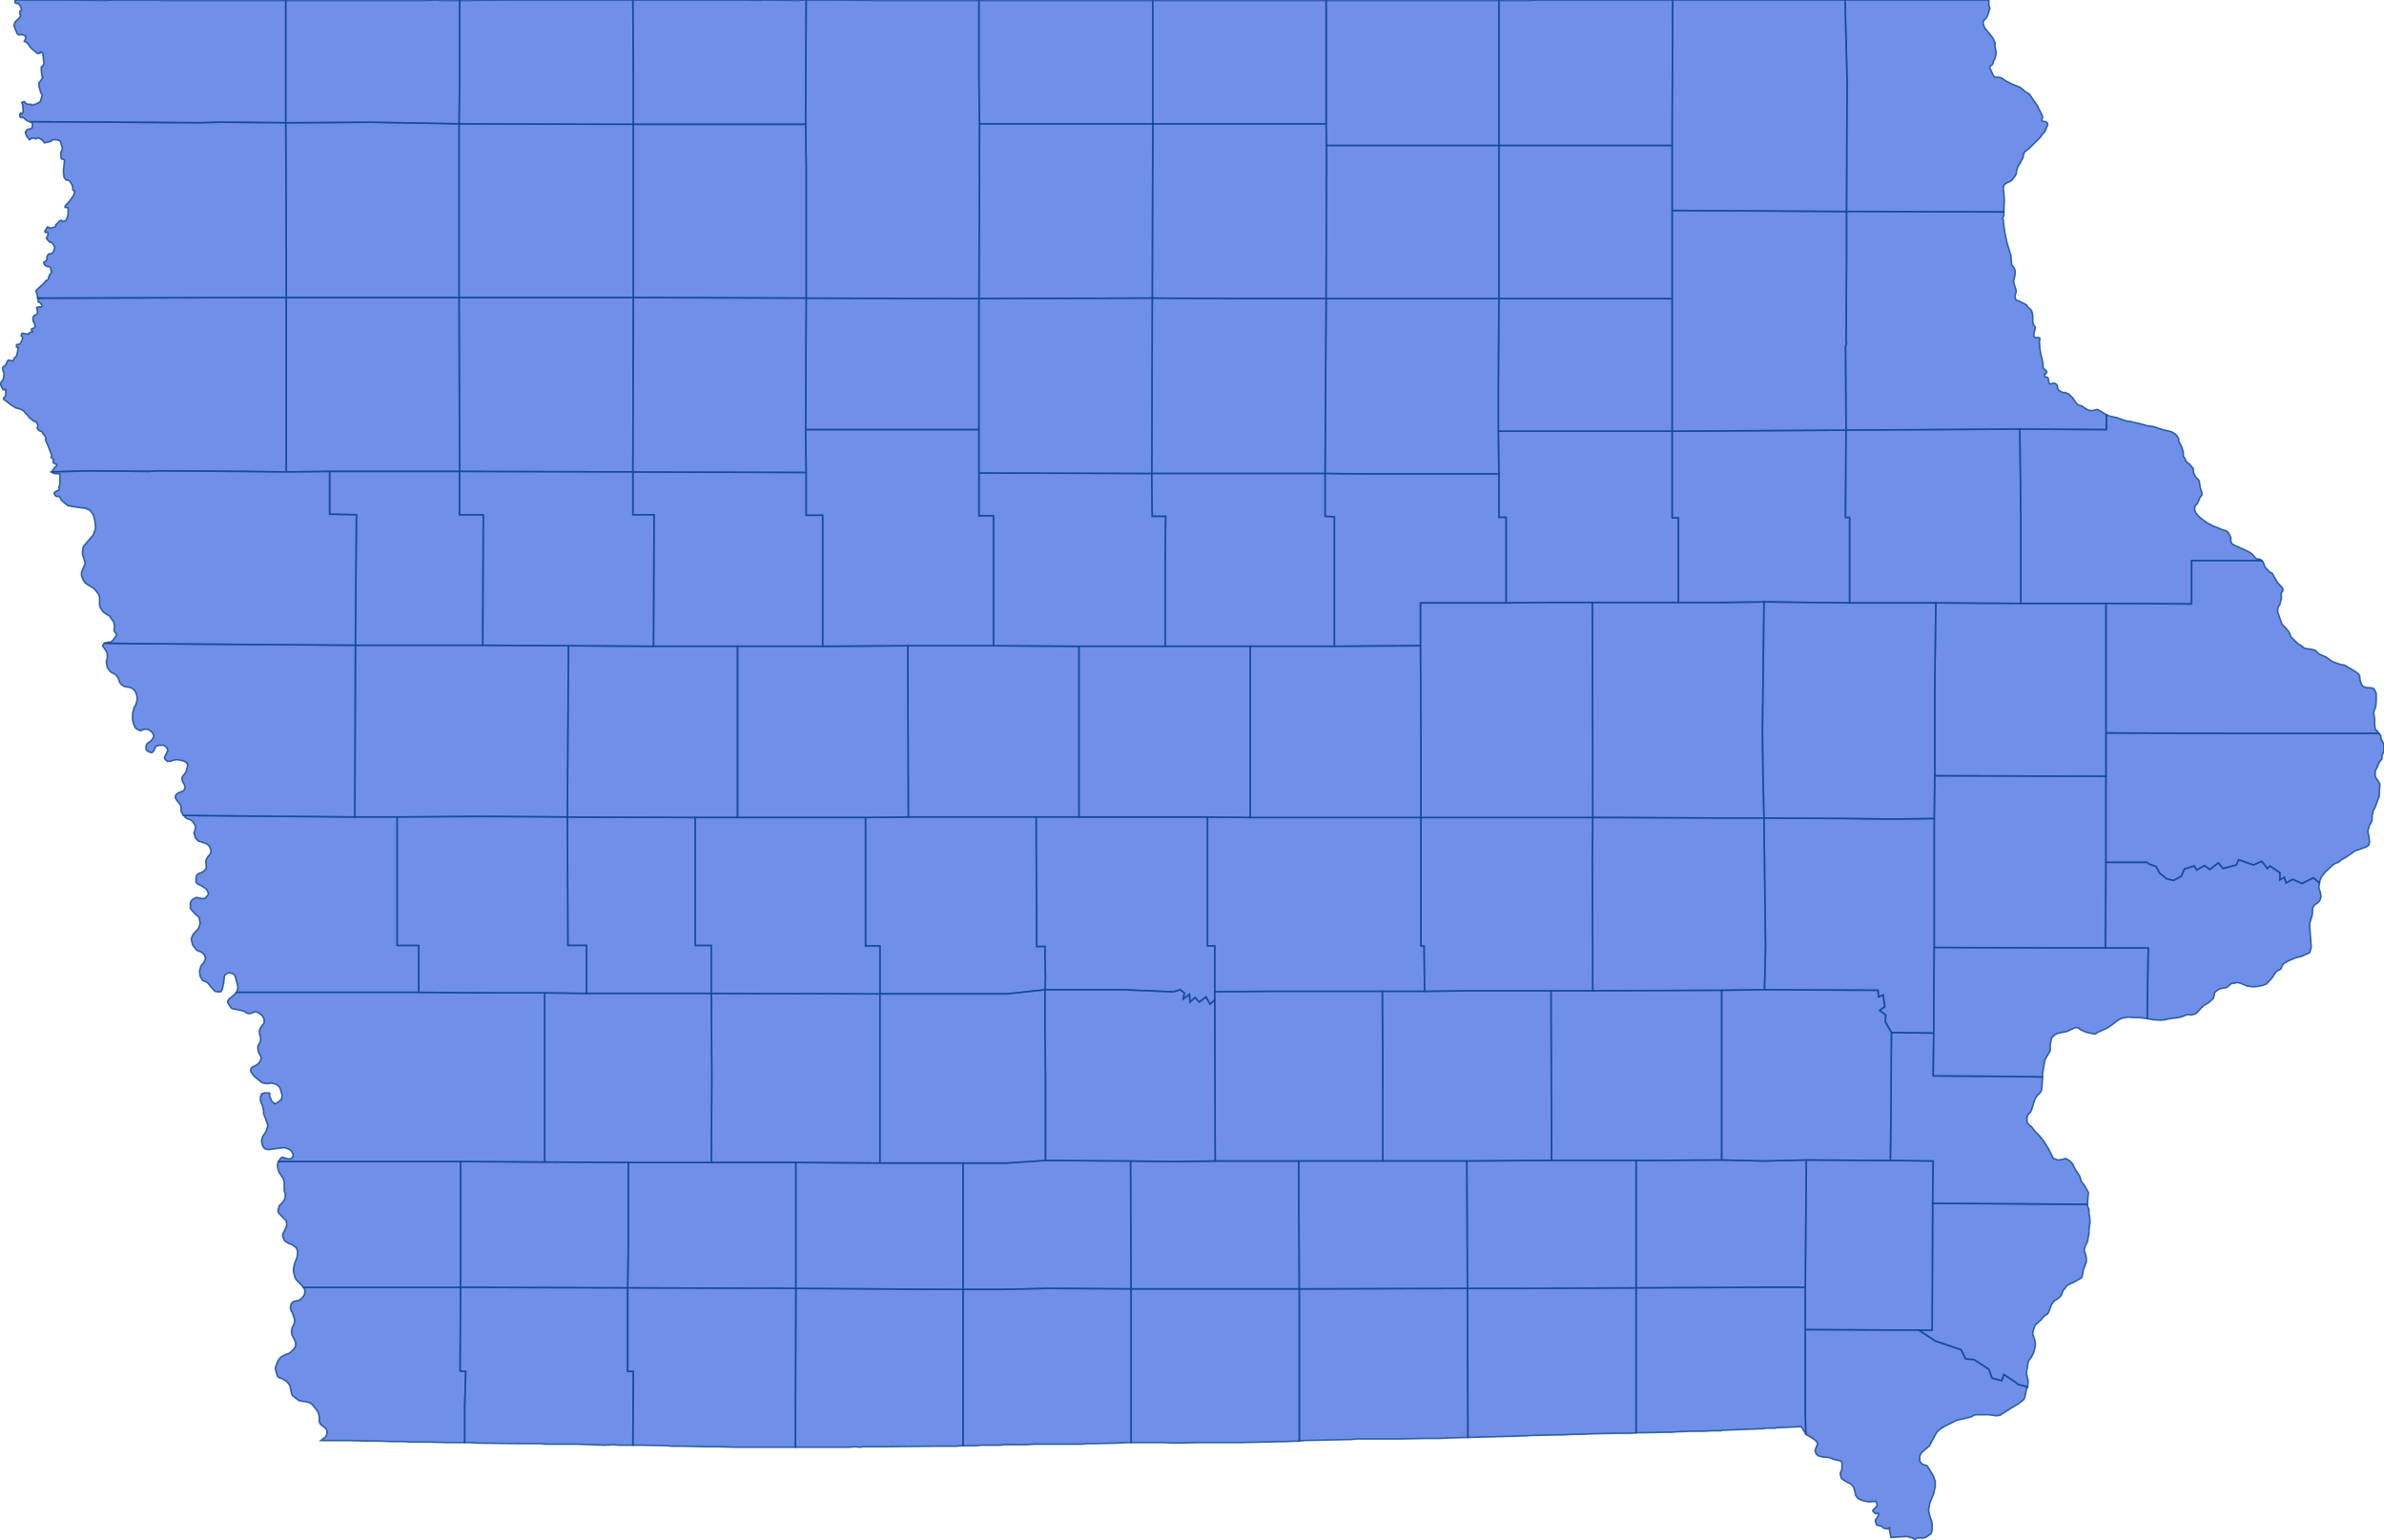 <svg version="1.1" xmlns="http://www.w3.org/2000/svg" preserveAspectRatio="xMinYMin meet" viewBox="59.278 93.578 4.622 2.986"><g data-fips="19" data-geo-id="19001" data-county="Adair"><path d="M60.657,95.504 60.658,95.668 60.657,95.832 60.821,95.832 60.984,95.833 60.984,95.505 60.657,95.504z" stroke="#0E478F" stroke-width="0.003" stroke-opacity="0.8" fill="royalblue" fill-opacity="0.75"></path></g><g data-fips="19" data-geo-id="19003" data-county="Adams"><path d="M60.496,95.994 60.495,96.075 60.821,96.076 60.821,95.832 60.657,95.832 60.654,95.832 60.496,95.832 60.496,95.994z" stroke="#0E478F" stroke-width="0.003" stroke-opacity="0.8" fill="royalblue" fill-opacity="0.75"></path></g><g data-fips="19" data-geo-id="19005" data-county="Allamakee"><path d="M62.855,93.578 62.859,93.734 62.858,93.988 63.163,93.989 63.164,93.966 63.163,93.951 63.162,93.945 63.162,93.942 63.163,93.939 63.164,93.936 63.168,93.933 63.175,93.93 63.178,93.928 63.185,93.919 63.187,93.915 63.188,93.908 63.19,93.902 63.192,93.898 63.193,93.897 63.2,93.884 63.201,93.879 63.202,93.875 63.204,93.872 63.208,93.869 63.212,93.866 63.227,93.851 63.233,93.845 63.238,93.838 63.242,93.834 63.244,93.83 63.246,93.825 63.248,93.82 63.248,93.818 63.247,93.816 63.246,93.815 63.245,93.814 63.239,93.813 63.238,93.813 63.237,93.812 63.237,93.809 63.238,93.806 63.238,93.803 63.236,93.799 63.232,93.791 63.228,93.783 63.213,93.761 63.205,93.756 63.197,93.749 63.194,93.747 63.191,93.746 63.179,93.741 63.167,93.735 63.16,93.73 63.155,93.728 63.145,93.727 63.144,93.726 63.142,93.723 63.136,93.71 63.136,93.708 63.137,93.706 63.141,93.703 63.142,93.701 63.143,93.697 63.146,93.691 63.147,93.687 63.148,93.681 63.148,93.678 63.147,93.674 63.146,93.669 63.146,93.664 63.146,93.661 63.144,93.657 63.143,93.654 63.142,93.652 63.126,93.632 63.124,93.627 63.123,93.623 63.123,93.62 63.124,93.618 63.126,93.616 63.129,93.613 63.132,93.607 63.135,93.597 63.136,93.594 63.134,93.588 63.134,93.582 63.134,93.578 63.113,93.578 63.103,93.578 63.026,93.578 63.025,93.578 63.021,93.578 63.006,93.578 62.975,93.578 62.972,93.578 62.961,93.578 62.958,93.578 62.94,93.578 62.909,93.578 62.904,93.578 62.897,93.578 62.869,93.578 62.855,93.578z" stroke="#0E478F" stroke-width="0.003" stroke-opacity="0.8" fill="royalblue" fill-opacity="0.75"></path></g><g data-fips="19" data-geo-id="19007" data-county="Appanoose"><path d="M61.797,96.077 61.797,96.372 61.806,96.371 61.897,96.369 61.908,96.368 61.935,96.368 61.945,96.368 61.953,96.368 61.964,96.368 61.968,96.368 61.984,96.368 61.989,96.368 61.989,96.368 62.039,96.367 62.05,96.367 62.07,96.367 62.087,96.366 62.089,96.366 62.123,96.365 62.124,96.365 62.123,96.076 61.797,96.077z" stroke="#0E478F" stroke-width="0.003" stroke-opacity="0.8" fill="royalblue" fill-opacity="0.75"></path></g><g data-fips="19" data-geo-id="19009" data-county="Audubon"><path d="M60.378,95.162 60.379,95.411 60.415,95.411 60.415,95.504 60.497,95.504 60.657,95.504 60.657,95.411 60.626,95.411 60.626,95.163 60.378,95.162z" stroke="#0E478F" stroke-width="0.003" stroke-opacity="0.8" fill="royalblue" fill-opacity="0.75"></path></g><g data-fips="19" data-geo-id="19011" data-county="Benton"><path d="M62.365,94.746 62.366,95.163 62.615,95.164 62.698,95.164 62.696,95.08 62.695,94.996 62.698,94.745 62.615,94.746 62.532,94.746 62.365,94.746z" stroke="#0E478F" stroke-width="0.003" stroke-opacity="0.8" fill="royalblue" fill-opacity="0.75"></path></g><g data-fips="19" data-geo-id="19013" data-county="Black Hawk"><path d="M62.183,94.414 62.184,94.497 62.184,94.581 62.198,94.581 62.198,94.747 62.281,94.746 62.365,94.746 62.532,94.746 62.532,94.745 62.532,94.582 62.52,94.582 62.52,94.414 62.183,94.414z" stroke="#0E478F" stroke-width="0.003" stroke-opacity="0.8" fill="royalblue" fill-opacity="0.75"></path></g><g data-fips="19" data-geo-id="19015" data-county="Boone"><path d="M61.038,94.83 61.039,95.162 61.121,95.162 61.287,95.162 61.37,95.162 61.37,95.143 61.37,95.079 61.37,94.998 61.37,94.831 61.204,94.83 61.17,94.83 61.038,94.83z" stroke="#0E478F" stroke-width="0.003" stroke-opacity="0.8" fill="royalblue" fill-opacity="0.75"></path></g><g data-fips="19" data-geo-id="19017" data-county="Bremer"><path d="M62.183,94.329 62.183,94.414 62.52,94.414 62.52,94.157 62.184,94.157 62.183,94.329z" stroke="#0E478F" stroke-width="0.003" stroke-opacity="0.8" fill="royalblue" fill-opacity="0.75"></path></g><g data-fips="19" data-geo-id="19019" data-county="Buchanan"><path d="M62.52,94.414 62.52,94.582 62.532,94.582 62.532,94.745 62.532,94.746 62.615,94.746 62.698,94.745 62.864,94.747 62.864,94.581 62.856,94.581 62.857,94.412 62.52,94.414z" stroke="#0E478F" stroke-width="0.003" stroke-opacity="0.8" fill="royalblue" fill-opacity="0.75"></path></g><g data-fips="19" data-geo-id="19021" data-county="Buena Vista"><path d="M60.168,94.155 60.169,94.492 60.505,94.493 60.506,94.155 60.168,94.155z" stroke="#0E478F" stroke-width="0.003" stroke-opacity="0.8" fill="royalblue" fill-opacity="0.75"></path></g><g data-fips="19" data-geo-id="19023" data-county="Butler"><path d="M61.849,94.157 61.847,94.496 61.932,94.497 62.184,94.497 62.183,94.414 62.183,94.329 62.184,94.157 61.849,94.157z" stroke="#0E478F" stroke-width="0.003" stroke-opacity="0.8" fill="royalblue" fill-opacity="0.75"></path></g><g data-fips="19" data-geo-id="19025" data-county="Calhoun"><path d="M60.505,94.493 60.505,94.576 60.546,94.576 60.545,94.831 60.708,94.831 60.873,94.831 60.873,94.577 60.841,94.577 60.841,94.494 60.505,94.493z" stroke="#0E478F" stroke-width="0.003" stroke-opacity="0.8" fill="royalblue" fill-opacity="0.75"></path></g><g data-fips="19" data-geo-id="19027" data-county="Carroll"><path d="M60.38,94.83 60.378,95.162 60.626,95.163 60.708,95.163 60.708,94.831 60.545,94.831 60.38,94.83z" stroke="#0E478F" stroke-width="0.003" stroke-opacity="0.8" fill="royalblue" fill-opacity="0.75"></path></g><g data-fips="19" data-geo-id="19029" data-county="Cass"><path d="M60.334,95.508 60.334,95.831 60.496,95.832 60.654,95.832 60.657,95.832 60.658,95.668 60.657,95.504 60.497,95.504 60.415,95.504 60.334,95.503 60.334,95.508z" stroke="#0E478F" stroke-width="0.003" stroke-opacity="0.8" fill="royalblue" fill-opacity="0.75"></path></g><g data-fips="19" data-geo-id="19031" data-county="Cedar"><path d="M63.028,95.165 63.028,95.415 63.262,95.416 63.285,95.416 63.36,95.416 63.361,95.25 63.361,95.083 63.029,95.082 63.028,95.165z" stroke="#0E478F" stroke-width="0.003" stroke-opacity="0.8" fill="royalblue" fill-opacity="0.75"></path></g><g data-fips="19" data-geo-id="19033" data-county="Cerro Gordo"><path d="M61.513,93.818 61.512,94.156 61.68,94.157 61.765,94.157 61.849,94.157 61.85,93.86 61.849,93.818 61.766,93.818 61.682,93.818 61.513,93.818z" stroke="#0E478F" stroke-width="0.003" stroke-opacity="0.8" fill="royalblue" fill-opacity="0.75"></path></g><g data-fips="19" data-geo-id="19035" data-county="Cherokee"><path d="M59.833,94.155 59.833,94.493 59.917,94.492 60.169,94.492 60.168,94.155 59.833,94.155z" stroke="#0E478F" stroke-width="0.003" stroke-opacity="0.8" fill="royalblue" fill-opacity="0.75"></path></g><g data-fips="19" data-geo-id="19037" data-county="Chickasaw"><path d="M62.184,93.86 62.184,94.157 62.52,94.157 62.52,93.986 62.52,93.86 62.184,93.86z" stroke="#0E478F" stroke-width="0.003" stroke-opacity="0.8" fill="royalblue" fill-opacity="0.75"></path></g><g data-fips="19" data-geo-id="19039" data-county="Clarke"><path d="M61.145,95.833 61.145,96.078 61.223,96.078 61.309,96.076 61.471,96.077 61.47,95.829 61.305,95.828 61.228,95.833 61.145,95.833z" stroke="#0E478F" stroke-width="0.003" stroke-opacity="0.8" fill="royalblue" fill-opacity="0.75"></path></g><g data-fips="19" data-geo-id="19041" data-county="Clay"><path d="M60.168,93.818 60.168,94.155 60.506,94.155 60.506,93.819 60.168,93.818z" stroke="#0E478F" stroke-width="0.003" stroke-opacity="0.8" fill="royalblue" fill-opacity="0.75"></path></g><g data-fips="19" data-geo-id="19043" data-county="Clayton"><path d="M62.856,94.249 62.857,94.412 63.194,94.41 63.362,94.411 63.362,94.382 63.36,94.381 63.35,94.375 63.345,94.372 63.343,94.372 63.339,94.373 63.334,94.374 63.33,94.374 63.325,94.372 63.323,94.371 63.314,94.365 63.307,94.363 63.305,94.361 63.303,94.359 63.297,94.35 63.292,94.345 63.289,94.342 63.282,94.339 63.278,94.339 63.277,94.339 63.27,94.335 63.268,94.332 63.267,94.329 63.267,94.327 63.266,94.325 63.264,94.322 63.261,94.321 63.258,94.321 63.256,94.322 63.253,94.322 63.252,94.322 63.251,94.321 63.25,94.319 63.25,94.315 63.249,94.312 63.248,94.31 63.246,94.309 63.243,94.309 63.242,94.306 63.242,94.303 63.244,94.303 63.245,94.302 63.246,94.3 63.246,94.298 63.244,94.296 63.239,94.291 63.239,94.285 63.238,94.278 63.237,94.273 63.235,94.266 63.233,94.255 63.232,94.241 63.233,94.234 63.23,94.232 63.225,94.233 63.222,94.231 63.221,94.227 63.224,94.213 63.224,94.212 63.221,94.208 63.219,94.203 63.219,94.199 63.219,94.188 63.217,94.181 63.215,94.178 63.209,94.173 63.207,94.169 63.205,94.168 63.191,94.161 63.187,94.16 63.186,94.158 63.185,94.156 63.185,94.155 63.185,94.152 63.185,94.15 63.187,94.144 63.187,94.142 63.186,94.138 63.185,94.135 63.182,94.125 63.182,94.123 63.183,94.119 63.185,94.109 63.185,94.108 63.185,94.103 63.184,94.1 63.182,94.096 63.178,94.091 63.178,94.088 63.177,94.079 63.177,94.079 63.177,94.075 63.169,94.048 63.165,94.029 63.162,94.007 63.162,94.005 63.161,94.001 63.162,93.998 63.163,93.996 63.163,93.989 62.858,93.988 62.858,94.074 62.857,94.241 62.858,94.243 62.856,94.249z" stroke="#0E478F" stroke-width="0.003" stroke-opacity="0.8" fill="royalblue" fill-opacity="0.75"></path></g><g data-fips="19" data-geo-id="19045" data-county="Clinton"><path d="M63.361,94.999 63.361,95.083 63.361,95.25 63.441,95.25 63.444,95.253 63.458,95.258 63.465,95.271 63.479,95.282 63.492,95.285 63.507,95.277 63.513,95.263 63.532,95.257 63.537,95.265 63.552,95.256 63.562,95.264 63.579,95.251 63.588,95.262 63.614,95.255 63.618,95.245 63.647,95.255 63.663,95.248 63.674,95.262 63.679,95.257 63.698,95.27 63.698,95.284 63.707,95.279 63.71,95.29 63.723,95.283 63.741,95.291 63.763,95.28 63.775,95.29 63.776,95.285 63.779,95.278 63.785,95.27 63.802,95.254 63.813,95.249 63.816,95.246 63.823,95.242 63.828,95.239 63.828,95.239 63.842,95.229 63.846,95.227 63.866,95.22 63.871,95.216 63.871,95.214 63.872,95.211 63.871,95.201 63.869,95.191 63.869,95.188 63.871,95.181 63.871,95.18 63.876,95.171 63.877,95.168 63.877,95.16 63.879,95.15 63.883,95.143 63.888,95.129 63.891,95.121 63.891,95.112 63.892,95.1 63.892,95.098 63.891,95.096 63.888,95.091 63.886,95.088 63.883,95.084 63.883,95.08 63.883,95.073 63.885,95.069 63.891,95.056 63.894,95.052 63.896,95.049 63.896,95.043 63.9,95.035 63.9,95.028 63.9,95.023 63.898,95.017 63.895,95.012 63.894,95.01 63.894,95.006 63.893,95.003 63.892,95.002 63.89,95 63.61,95 63.361,94.999z" stroke="#0E478F" stroke-width="0.003" stroke-opacity="0.8" fill="royalblue" fill-opacity="0.75"></path></g><g data-fips="19" data-geo-id="19047" data-county="Crawford"><path d="M59.967,94.829 59.966,95.162 60.048,95.162 60.213,95.161 60.378,95.162 60.38,94.83 60.214,94.829 59.967,94.829z" stroke="#0E478F" stroke-width="0.003" stroke-opacity="0.8" fill="royalblue" fill-opacity="0.75"></path></g><g data-fips="19" data-geo-id="19049" data-county="Dallas"><path d="M60.956,95.163 60.956,95.412 60.984,95.412 60.984,95.505 61.229,95.505 61.304,95.497 61.305,95.476 61.304,95.428 61.304,95.413 61.288,95.413 61.288,95.399 61.288,95.382 61.287,95.219 61.287,95.162 61.121,95.162 61.039,95.162 60.956,95.163z" stroke="#0E478F" stroke-width="0.003" stroke-opacity="0.8" fill="royalblue" fill-opacity="0.75"></path></g><g data-fips="19" data-geo-id="19051" data-county="Davis"><path d="M62.123,96.076 62.124,96.365 62.165,96.364 62.233,96.362 62.235,96.362 62.235,96.362 62.25,96.361 62.255,96.361 62.308,96.36 62.328,96.359 62.328,96.359 62.342,96.359 62.342,96.359 62.365,96.358 62.41,96.357 62.423,96.357 62.434,96.357 62.438,96.357 62.45,96.356 62.45,96.075 62.205,96.076 62.123,96.076z" stroke="#0E478F" stroke-width="0.003" stroke-opacity="0.8" fill="royalblue" fill-opacity="0.75"></path></g><g data-fips="19" data-geo-id="19053" data-county="Decatur"><path d="M61.145,96.078 61.145,96.381 61.172,96.381 61.181,96.38 61.198,96.38 61.199,96.38 61.2,96.38 61.201,96.38 61.201,96.38 61.217,96.38 61.226,96.379 61.227,96.379 61.228,96.379 61.26,96.379 61.269,96.379 61.284,96.378 61.287,96.378 61.316,96.378 61.319,96.378 61.333,96.378 61.338,96.378 61.342,96.378 61.349,96.378 61.353,96.378 61.376,96.378 61.385,96.377 61.391,96.377 61.396,96.377 61.398,96.377 61.4,96.377 61.442,96.376 61.464,96.375 61.464,96.375 61.465,96.375 61.468,96.375 61.469,96.375 61.471,96.375 61.471,96.077 61.309,96.076 61.223,96.078 61.145,96.078z" stroke="#0E478F" stroke-width="0.003" stroke-opacity="0.8" fill="royalblue" fill-opacity="0.75"></path></g><g data-fips="19" data-geo-id="19055" data-county="Delaware"><path d="M62.857,94.412 62.856,94.581 62.864,94.581 62.864,94.747 63.031,94.747 63.196,94.748 63.196,94.664 63.196,94.579 63.194,94.41 62.857,94.412z" stroke="#0E478F" stroke-width="0.003" stroke-opacity="0.8" fill="royalblue" fill-opacity="0.75"></path></g><g data-fips="19" data-geo-id="19057" data-county="Des Moines"><path d="M63.024,96.157 62.998,96.157 63.03,96.178 63.08,96.195 63.089,96.213 63.105,96.214 63.134,96.233 63.14,96.25 63.159,96.255 63.163,96.243 63.187,96.259 63.19,96.262 63.209,96.267 63.209,96.266 63.21,96.26 63.21,96.255 63.208,96.245 63.207,96.243 63.207,96.239 63.21,96.22 63.212,96.215 63.216,96.21 63.219,96.204 63.221,96.2 63.224,96.188 63.224,96.182 63.223,96.176 63.22,96.167 63.219,96.164 63.22,96.158 63.223,96.149 63.225,96.146 63.234,96.138 63.241,96.13 63.247,96.126 63.249,96.124 63.253,96.114 63.255,96.108 63.257,96.105 63.261,96.1 63.263,96.099 63.269,96.095 63.274,96.09 63.279,96.078 63.281,96.077 63.282,96.075 63.286,96.07 63.29,96.068 63.299,96.064 63.304,96.061 63.311,96.057 63.314,96.055 63.315,96.052 63.317,96.041 63.323,96.024 63.323,96.02 63.323,96.017 63.321,96.009 63.319,96.003 63.319,96 63.321,95.993 63.325,95.986 63.327,95.975 63.328,95.97 63.328,95.963 63.33,95.948 63.33,95.945 63.329,95.935 63.328,95.932 63.328,95.923 63.325,95.915 63.325,95.914 63.325,95.913 63.025,95.911 63.024,96.157z" stroke="#0E478F" stroke-width="0.003" stroke-opacity="0.8" fill="royalblue" fill-opacity="0.75"></path></g><g data-fips="19" data-geo-id="19059" data-county="Dickinson"><path d="M60.169,93.733 60.168,93.818 60.506,93.819 60.506,93.734 60.505,93.578 60.505,93.578 60.505,93.578 60.491,93.578 60.477,93.578 60.463,93.578 60.448,93.578 60.434,93.578 60.42,93.578 60.406,93.578 60.406,93.578 60.363,93.578 60.357,93.578 60.334,93.578 60.325,93.578 60.325,93.578 60.316,93.578 60.292,93.578 60.27,93.578 60.266,93.578 60.266,93.578 60.178,93.579 60.178,93.579 60.169,93.579 60.169,93.733z" stroke="#0E478F" stroke-width="0.003" stroke-opacity="0.8" fill="royalblue" fill-opacity="0.75"></path></g><g data-fips="19" data-geo-id="19061" data-county="Dubuque"><path d="M63.194,94.41 63.196,94.579 63.196,94.664 63.196,94.748 63.361,94.748 63.527,94.749 63.527,94.665 63.663,94.665 63.663,94.665 63.661,94.663 63.659,94.662 63.655,94.662 63.654,94.662 63.651,94.66 63.647,94.655 63.644,94.652 63.64,94.649 63.632,94.645 63.61,94.635 63.605,94.632 63.604,94.629 63.603,94.627 63.603,94.62 63.601,94.616 63.598,94.61 63.596,94.609 63.594,94.607 63.586,94.605 63.58,94.602 63.569,94.598 63.556,94.591 63.544,94.582 63.54,94.578 63.535,94.572 63.533,94.567 63.533,94.562 63.534,94.559 63.534,94.559 63.539,94.553 63.543,94.543 63.547,94.538 63.547,94.533 63.544,94.524 63.542,94.512 63.541,94.509 63.535,94.503 63.531,94.495 63.53,94.486 63.522,94.477 63.519,94.475 63.517,94.473 63.513,94.465 63.511,94.463 63.511,94.46 63.511,94.455 63.508,94.445 63.506,94.441 63.502,94.433 63.502,94.429 63.5,94.425 63.498,94.422 63.496,94.42 63.488,94.415 63.48,94.413 63.471,94.411 63.459,94.407 63.453,94.405 63.446,94.404 63.439,94.403 63.433,94.401 63.408,94.395 63.4,94.394 63.394,94.392 63.383,94.388 63.369,94.385 63.362,94.382 63.362,94.411 63.194,94.41z" stroke="#0E478F" stroke-width="0.003" stroke-opacity="0.8" fill="royalblue" fill-opacity="0.75"></path></g><g data-fips="19" data-geo-id="19063" data-county="Emmet"><path d="M60.505,93.578 60.505,93.578 60.506,93.734 60.506,93.819 60.84,93.819 60.841,93.578 60.838,93.578 60.821,93.579 60.757,93.578 60.753,93.579 60.718,93.578 60.548,93.578 60.546,93.578 60.544,93.578 60.535,93.578 60.534,93.578 60.525,93.578 60.505,93.578z" stroke="#0E478F" stroke-width="0.003" stroke-opacity="0.8" fill="royalblue" fill-opacity="0.75"></path></g><g data-fips="19" data-geo-id="19065" data-county="Fayette"><path d="M62.52,94.157 62.52,94.414 62.857,94.412 62.856,94.249 62.858,94.243 62.857,94.241 62.858,94.074 62.858,93.988 62.52,93.986 62.52,94.157z" stroke="#0E478F" stroke-width="0.003" stroke-opacity="0.8" fill="royalblue" fill-opacity="0.75"></path></g><g data-fips="19" data-geo-id="19067" data-county="Floyd"><path d="M61.85,93.86 61.849,94.157 62.184,94.157 62.184,93.86 61.85,93.86z" stroke="#0E478F" stroke-width="0.003" stroke-opacity="0.8" fill="royalblue" fill-opacity="0.75"></path></g><g data-fips="19" data-geo-id="19069" data-county="Franklin"><path d="M61.512,94.156 61.511,94.496 61.847,94.496 61.849,94.157 61.765,94.157 61.68,94.157 61.512,94.156z" stroke="#0E478F" stroke-width="0.003" stroke-opacity="0.8" fill="royalblue" fill-opacity="0.75"></path></g><g data-fips="19" data-geo-id="19071" data-county="Fremont"><path d="M59.812,96.229 59.812,96.233 59.815,96.243 59.816,96.247 59.821,96.25 59.822,96.25 59.825,96.251 59.833,96.256 59.838,96.261 59.84,96.265 59.841,96.269 59.843,96.279 59.844,96.282 59.845,96.284 59.853,96.29 59.854,96.291 59.859,96.294 59.865,96.295 59.872,96.296 59.879,96.298 59.883,96.301 59.885,96.303 59.888,96.307 59.892,96.312 59.895,96.317 59.896,96.32 59.897,96.324 59.897,96.334 59.898,96.337 59.899,96.339 59.901,96.341 59.905,96.344 59.91,96.348 59.911,96.35 59.912,96.354 59.912,96.357 59.911,96.36 59.909,96.364 59.905,96.367 59.9,96.371 59.914,96.371 59.956,96.371 59.956,96.371 59.988,96.372 60.01,96.372 60.036,96.373 60.05,96.373 60.065,96.373 60.07,96.374 60.071,96.374 60.111,96.374 60.149,96.375 60.179,96.375 60.179,96.305 60.181,96.237 60.17,96.236 60.171,96.074 59.944,96.074 59.866,96.074 59.868,96.077 59.869,96.079 59.869,96.083 59.868,96.088 59.867,96.09 59.864,96.094 59.862,96.096 59.858,96.099 59.848,96.101 59.845,96.103 59.844,96.104 59.842,96.107 59.842,96.109 59.841,96.112 59.841,96.114 59.842,96.118 59.846,96.126 59.849,96.136 59.849,96.14 59.848,96.145 59.844,96.153 59.844,96.155 59.843,96.159 59.844,96.166 59.85,96.178 59.851,96.181 59.851,96.184 59.851,96.185 59.851,96.189 59.849,96.191 59.848,96.193 59.845,96.196 59.842,96.199 59.838,96.202 59.832,96.204 59.826,96.207 59.823,96.209 59.819,96.213 59.816,96.218 59.814,96.224 59.812,96.229z" stroke="#0E478F" stroke-width="0.003" stroke-opacity="0.8" fill="royalblue" fill-opacity="0.75"></path></g><g data-fips="19" data-geo-id="19073" data-county="Greene"><path d="M60.708,94.831 60.708,95.163 60.956,95.163 61.039,95.162 61.038,94.83 60.873,94.831 60.708,94.831z" stroke="#0E478F" stroke-width="0.003" stroke-opacity="0.8" fill="royalblue" fill-opacity="0.75"></path></g><g data-fips="19" data-geo-id="19075" data-county="Grundy"><path d="M61.847,94.496 61.847,94.579 61.865,94.58 61.865,94.664 61.865,94.831 62.032,94.83 62.032,94.747 62.198,94.747 62.198,94.581 62.184,94.581 62.184,94.497 61.932,94.497 61.847,94.496z" stroke="#0E478F" stroke-width="0.003" stroke-opacity="0.8" fill="royalblue" fill-opacity="0.75"></path></g><g data-fips="19" data-geo-id="19077" data-county="Guthrie"><path d="M60.626,95.163 60.626,95.411 60.657,95.411 60.657,95.504 60.984,95.505 60.984,95.412 60.956,95.412 60.956,95.163 60.708,95.163 60.626,95.163z" stroke="#0E478F" stroke-width="0.003" stroke-opacity="0.8" fill="royalblue" fill-opacity="0.75"></path></g><g data-fips="19" data-geo-id="19079" data-county="Hamilton"><path d="M61.176,94.495 61.176,94.578 61.204,94.578 61.204,94.83 61.37,94.831 61.453,94.831 61.537,94.831 61.537,94.663 61.538,94.579 61.512,94.579 61.511,94.496 61.176,94.495z" stroke="#0E478F" stroke-width="0.003" stroke-opacity="0.8" fill="royalblue" fill-opacity="0.75"></path></g><g data-fips="19" data-geo-id="19081" data-county="Hancock"><path d="M61.177,93.818 61.176,94.157 61.512,94.156 61.513,93.818 61.177,93.818z" stroke="#0E478F" stroke-width="0.003" stroke-opacity="0.8" fill="royalblue" fill-opacity="0.75"></path></g><g data-fips="19" data-geo-id="19083" data-county="Hardin"><path d="M61.511,94.496 61.512,94.579 61.538,94.579 61.537,94.663 61.537,94.831 61.702,94.831 61.783,94.831 61.865,94.831 61.865,94.664 61.865,94.58 61.847,94.579 61.847,94.496 61.511,94.496z" stroke="#0E478F" stroke-width="0.003" stroke-opacity="0.8" fill="royalblue" fill-opacity="0.75"></path></g><g data-fips="19" data-geo-id="19085" data-county="Harrison"><path d="M59.634,95.159 59.637,95.162 59.64,95.165 59.646,95.167 59.651,95.17 59.652,95.172 59.655,95.176 59.657,95.18 59.657,95.184 59.654,95.193 59.655,95.196 59.656,95.2 59.657,95.203 59.66,95.206 59.663,95.209 59.667,95.21 59.676,95.213 59.68,95.215 59.684,95.219 59.685,95.222 59.687,95.226 59.687,95.229 59.686,95.233 59.681,95.239 59.678,95.244 59.677,95.25 59.678,95.259 59.677,95.263 59.673,95.267 59.668,95.27 59.664,95.271 59.66,95.274 59.659,95.276 59.658,95.282 59.658,95.285 59.658,95.288 59.66,95.291 59.671,95.297 59.677,95.301 59.68,95.305 59.681,95.308 59.682,95.31 59.682,95.311 59.681,95.313 59.679,95.316 59.675,95.32 59.669,95.32 59.659,95.318 59.654,95.32 59.65,95.323 59.648,95.326 59.647,95.329 59.647,95.334 59.647,95.334 59.647,95.339 59.649,95.342 59.652,95.345 59.654,95.348 59.662,95.355 59.664,95.357 59.665,95.363 59.666,95.368 59.664,95.375 59.662,95.379 59.652,95.39 59.651,95.393 59.649,95.397 59.649,95.4 59.65,95.404 59.651,95.408 59.652,95.411 59.656,95.416 59.659,95.42 59.661,95.421 59.67,95.425 59.672,95.427 59.674,95.429 59.675,95.432 59.676,95.435 59.676,95.438 59.675,95.44 59.673,95.444 59.668,95.45 59.667,95.453 59.665,95.46 59.665,95.463 59.666,95.471 59.67,95.478 59.671,95.479 59.676,95.481 59.681,95.484 59.685,95.489 59.688,95.493 59.692,95.497 59.695,95.5 59.699,95.501 59.704,95.501 59.706,95.501 59.707,95.5 59.709,95.496 59.712,95.482 59.713,95.471 59.714,95.469 59.717,95.466 59.719,95.465 59.722,95.464 59.726,95.465 59.73,95.466 59.733,95.469 59.734,95.471 59.738,95.486 59.739,95.492 59.739,95.495 59.738,95.497 59.738,95.499 59.736,95.502 59.859,95.502 60.09,95.502 60.09,95.411 60.048,95.411 60.048,95.162 59.966,95.162 59.634,95.159z" stroke="#0E478F" stroke-width="0.003" stroke-opacity="0.8" fill="royalblue" fill-opacity="0.75"></path></g><g data-fips="19" data-geo-id="19087" data-county="Henry"><path d="M62.778,96.074 62.778,96.156 62.998,96.157 63.024,96.157 63.025,95.911 63.026,95.829 62.943,95.828 62.78,95.827 62.778,96.074z" stroke="#0E478F" stroke-width="0.003" stroke-opacity="0.8" fill="royalblue" fill-opacity="0.75"></path></g><g data-fips="19" data-geo-id="19089" data-county="Howard"><path d="M62.184,93.579 62.184,93.86 62.52,93.86 62.52,93.818 62.521,93.578 62.521,93.578 62.514,93.578 62.504,93.578 62.451,93.578 62.436,93.578 62.38,93.578 62.379,93.578 62.315,93.578 62.302,93.578 62.289,93.578 62.287,93.578 62.259,93.578 62.247,93.579 62.184,93.579z" stroke="#0E478F" stroke-width="0.003" stroke-opacity="0.8" fill="royalblue" fill-opacity="0.75"></path></g><g data-fips="19" data-geo-id="19091" data-county="Humboldt"><path d="M60.841,94.156 60.84,94.411 61.176,94.411 61.176,94.157 60.841,94.156z" stroke="#0E478F" stroke-width="0.003" stroke-opacity="0.8" fill="royalblue" fill-opacity="0.75"></path></g><g data-fips="19" data-geo-id="19093" data-county="Ida"><path d="M59.917,94.492 59.917,94.575 59.969,94.576 59.967,94.829 60.214,94.829 60.215,94.576 60.169,94.576 60.169,94.492 59.917,94.492z" stroke="#0E478F" stroke-width="0.003" stroke-opacity="0.8" fill="royalblue" fill-opacity="0.75"></path></g><g data-fips="19" data-geo-id="19095" data-county="Iowa"><path d="M62.366,95.163 62.365,95.245 62.366,95.499 62.616,95.498 62.699,95.497 62.701,95.413 62.698,95.164 62.615,95.164 62.366,95.163z" stroke="#0E478F" stroke-width="0.003" stroke-opacity="0.8" fill="royalblue" fill-opacity="0.75"></path></g><g data-fips="19" data-geo-id="19097" data-county="Jackson"><path d="M63.361,94.748 63.361,94.999 63.61,95 63.89,95 63.887,94.995 63.884,94.993 63.883,94.991 63.882,94.983 63.882,94.972 63.88,94.959 63.884,94.948 63.885,94.937 63.885,94.93 63.885,94.923 63.884,94.92 63.881,94.914 63.878,94.912 63.867,94.911 63.865,94.911 63.86,94.909 63.857,94.906 63.854,94.898 63.853,94.892 63.853,94.889 63.851,94.885 63.846,94.881 63.841,94.878 63.833,94.873 63.822,94.867 63.818,94.867 63.809,94.864 63.799,94.86 63.788,94.852 63.774,94.846 63.774,94.846 63.767,94.839 63.76,94.837 63.746,94.835 63.74,94.83 63.733,94.826 63.722,94.815 63.719,94.812 63.718,94.808 63.715,94.802 63.708,94.794 63.704,94.79 63.702,94.788 63.7,94.782 63.698,94.776 63.694,94.765 63.694,94.759 63.696,94.753 63.698,94.75 63.701,94.739 63.701,94.733 63.701,94.728 63.701,94.727 63.703,94.725 63.704,94.723 63.704,94.722 63.704,94.72 63.702,94.716 63.7,94.715 63.698,94.712 63.694,94.708 63.684,94.691 63.683,94.689 63.678,94.687 63.671,94.679 63.669,94.677 63.666,94.668 63.663,94.665 63.527,94.665 63.527,94.749 63.361,94.748z" stroke="#0E478F" stroke-width="0.003" stroke-opacity="0.8" fill="royalblue" fill-opacity="0.75"></path></g><g data-fips="19" data-geo-id="19099" data-county="Jasper"><path d="M61.619,95.162 61.619,95.412 61.633,95.412 61.633,95.501 61.74,95.5 61.876,95.5 61.958,95.5 62.04,95.5 62.039,95.412 62.033,95.412 62.033,95.163 61.702,95.163 61.619,95.162z" stroke="#0E478F" stroke-width="0.003" stroke-opacity="0.8" fill="royalblue" fill-opacity="0.75"></path></g><g data-fips="19" data-geo-id="19101" data-county="Jefferson"><path d="M62.45,95.828 62.45,96.075 62.697,96.074 62.778,96.074 62.78,95.827 62.698,95.829 62.616,95.827 62.45,95.828z" stroke="#0E478F" stroke-width="0.003" stroke-opacity="0.8" fill="royalblue" fill-opacity="0.75"></path></g><g data-fips="19" data-geo-id="19103" data-county="Johnson"><path d="M62.698,95.164 62.701,95.413 62.699,95.497 62.919,95.498 62.92,95.511 62.929,95.507 62.932,95.53 62.922,95.537 62.934,95.546 62.933,95.559 62.945,95.58 63.027,95.581 63.028,95.415 63.028,95.165 62.946,95.166 62.864,95.165 62.698,95.164z" stroke="#0E478F" stroke-width="0.003" stroke-opacity="0.8" fill="royalblue" fill-opacity="0.75"></path></g><g data-fips="19" data-geo-id="19105" data-county="Jones"><path d="M63.029,94.915 63.029,95.082 63.361,95.083 63.361,94.999 63.361,94.748 63.196,94.748 63.031,94.747 63.029,94.915z" stroke="#0E478F" stroke-width="0.003" stroke-opacity="0.8" fill="royalblue" fill-opacity="0.75"></path></g><g data-fips="19" data-geo-id="19107" data-county="Keokuk"><path d="M62.285,95.499 62.286,95.828 62.367,95.828 62.45,95.828 62.616,95.827 62.616,95.498 62.366,95.499 62.285,95.499z" stroke="#0E478F" stroke-width="0.003" stroke-opacity="0.8" fill="royalblue" fill-opacity="0.75"></path></g><g data-fips="19" data-geo-id="19109" data-county="Kossuth"><path d="M60.841,93.578 60.84,93.819 60.841,93.903 60.841,94.156 61.176,94.157 61.177,93.818 61.176,93.733 61.176,93.579 61.089,93.579 61.088,93.579 61.079,93.579 61.077,93.579 60.979,93.579 60.887,93.578 60.878,93.578 60.841,93.578 60.841,93.578z" stroke="#0E478F" stroke-width="0.003" stroke-opacity="0.8" fill="royalblue" fill-opacity="0.75"></path></g><g data-fips="19" data-geo-id="19111" data-county="Lee"><path d="M62.778,96.156 62.778,96.321 62.779,96.358 62.783,96.361 62.794,96.368 62.799,96.372 62.801,96.375 62.802,96.377 62.801,96.379 62.797,96.39 62.797,96.392 62.798,96.394 62.799,96.397 62.804,96.401 62.812,96.403 62.824,96.404 62.835,96.408 62.844,96.41 62.847,96.411 62.848,96.412 62.849,96.414 62.849,96.419 62.849,96.426 62.846,96.434 62.846,96.437 62.847,96.441 62.848,96.444 62.85,96.446 62.853,96.448 62.856,96.45 62.866,96.455 62.869,96.458 62.872,96.462 62.874,96.47 62.875,96.474 62.875,96.476 62.876,96.478 62.88,96.483 62.885,96.486 62.888,96.487 62.896,96.489 62.902,96.49 62.913,96.489 62.915,96.489 62.915,96.49 62.916,96.491 62.917,96.495 62.917,96.497 62.916,96.499 62.915,96.5 62.911,96.504 62.909,96.506 62.909,96.508 62.91,96.509 62.913,96.512 62.916,96.513 62.919,96.512 62.92,96.513 62.92,96.515 62.918,96.519 62.914,96.525 62.914,96.528 62.915,96.531 62.916,96.534 62.917,96.535 62.92,96.536 62.923,96.536 62.927,96.538 62.928,96.539 62.929,96.54 62.93,96.541 62.935,96.542 62.938,96.542 62.941,96.54 62.942,96.54 62.942,96.54 62.942,96.542 62.941,96.544 62.944,96.559 62.958,96.558 62.975,96.557 62.986,96.56 62.989,96.562 62.991,96.564 62.993,96.561 62.995,96.56 63.007,96.56 63.013,96.558 63.017,96.555 63.02,96.553 63.022,96.551 63.024,96.545 63.024,96.543 63.024,96.533 63.023,96.527 63.02,96.519 63.018,96.511 63.017,96.504 63.018,96.501 63.019,96.495 63.02,96.491 63.027,96.474 63.029,96.465 63.03,96.46 63.03,96.456 63.03,96.45 63.027,96.441 63.026,96.439 63.017,96.424 63.015,96.421 63.013,96.419 63.008,96.418 63.004,96.416 63.002,96.414 63,96.41 63,96.406 63,96.402 63.001,96.399 63.003,96.395 63.019,96.381 63.023,96.373 63.033,96.355 63.037,96.351 63.041,96.348 63.047,96.344 63.071,96.332 63.092,96.327 63.1,96.325 63.105,96.322 63.109,96.321 63.113,96.321 63.134,96.321 63.148,96.323 63.156,96.322 63.157,96.321 63.179,96.307 63.191,96.3 63.201,96.292 63.202,96.291 63.203,96.289 63.204,96.286 63.207,96.271 63.209,96.267 63.19,96.262 63.187,96.259 63.163,96.243 63.159,96.255 63.14,96.25 63.134,96.233 63.105,96.214 63.089,96.213 63.08,96.195 63.03,96.178 62.998,96.157 62.778,96.156z" stroke="#0E478F" stroke-width="0.003" stroke-opacity="0.8" fill="royalblue" fill-opacity="0.75"></path></g><g data-fips="19" data-geo-id="19113" data-county="Linn"><path d="M62.695,94.996 62.696,95.08 62.698,95.164 62.864,95.165 62.946,95.166 63.028,95.165 63.029,95.082 63.029,94.915 63.031,94.747 62.864,94.747 62.698,94.745 62.695,94.996z" stroke="#0E478F" stroke-width="0.003" stroke-opacity="0.8" fill="royalblue" fill-opacity="0.75"></path></g><g data-fips="19" data-geo-id="19115" data-county="Louisa"><path d="M62.944,95.745 62.943,95.828 63.026,95.829 63.025,95.911 63.325,95.913 63.326,95.901 63.327,95.892 63.327,95.89 63.319,95.876 63.313,95.868 63.31,95.858 63.302,95.846 63.296,95.834 63.292,95.83 63.29,95.828 63.283,95.824 63.28,95.825 63.27,95.827 63.268,95.827 63.259,95.824 63.25,95.806 63.242,95.793 63.237,95.786 63.231,95.779 63.223,95.771 63.217,95.763 63.211,95.758 63.209,95.755 63.208,95.753 63.208,95.745 63.21,95.739 63.215,95.734 63.217,95.729 63.223,95.71 63.227,95.703 63.234,95.696 63.236,95.692 63.237,95.685 63.238,95.666 63.238,95.666 63.181,95.665 63.026,95.664 63.027,95.581 62.945,95.58 62.944,95.745z" stroke="#0E478F" stroke-width="0.003" stroke-opacity="0.8" fill="royalblue" fill-opacity="0.75"></path></g><g data-fips="19" data-geo-id="19117" data-county="Lucas"><path d="M61.47,95.829 61.471,96.077 61.634,96.077 61.797,96.077 61.796,95.829 61.634,95.829 61.553,95.83 61.47,95.829z" stroke="#0E478F" stroke-width="0.003" stroke-opacity="0.8" fill="royalblue" fill-opacity="0.75"></path></g><g data-fips="19" data-geo-id="19119" data-county="Lyon"><path d="M59.305,93.627 59.305,93.628 59.311,93.643 59.312,93.644 59.314,93.645 59.315,93.646 59.319,93.645 59.324,93.646 59.328,93.649 59.328,93.65 59.327,93.654 59.325,93.658 59.329,93.66 59.333,93.664 59.337,93.67 59.34,93.673 59.351,93.682 59.356,93.681 59.356,93.68 59.356,93.679 59.357,93.679 59.36,93.68 59.361,93.682 59.362,93.691 59.363,93.7 59.363,93.702 59.362,93.704 59.359,93.708 59.358,93.708 59.358,93.714 59.359,93.724 59.36,93.727 59.36,93.728 59.361,93.728 59.355,93.737 59.353,93.739 59.354,93.747 59.357,93.758 59.36,93.762 59.359,93.765 59.356,93.775 59.349,93.779 59.34,93.782 59.338,93.78 59.333,93.78 59.332,93.78 59.329,93.779 59.327,93.778 59.327,93.776 59.325,93.775 59.321,93.776 59.32,93.777 59.321,93.779 59.321,93.779 59.322,93.781 59.322,93.783 59.323,93.795 59.32,93.799 59.319,93.799 59.319,93.798 59.318,93.797 59.316,93.8 59.317,93.805 59.319,93.806 59.323,93.806 59.329,93.811 59.332,93.813 59.335,93.814 59.337,93.815 59.339,93.814 59.664,93.816 59.705,93.815 59.832,93.816 59.832,93.579 59.832,93.579 59.696,93.579 59.592,93.579 59.592,93.579 59.585,93.578 59.497,93.578 59.484,93.579 59.411,93.578 59.313,93.578 59.307,93.578 59.307,93.578 59.307,93.583 59.308,93.584 59.31,93.585 59.313,93.584 59.313,93.584 59.316,93.588 59.317,93.589 59.32,93.597 59.316,93.6 59.317,93.607 59.318,93.609 59.315,93.613 59.307,93.621 59.305,93.627z" stroke="#0E478F" stroke-width="0.003" stroke-opacity="0.8" fill="royalblue" fill-opacity="0.75"></path></g><g data-fips="19" data-geo-id="19121" data-county="Madison"><path d="M60.984,95.505 60.984,95.833 61.145,95.833 61.228,95.833 61.305,95.828 61.305,95.662 61.304,95.579 61.304,95.528 61.304,95.497 61.229,95.505 60.984,95.505z" stroke="#0E478F" stroke-width="0.003" stroke-opacity="0.8" fill="royalblue" fill-opacity="0.75"></path></g><g data-fips="19" data-geo-id="19123" data-county="Mahaska"><path d="M61.958,95.5 61.959,95.698 61.959,95.829 62.122,95.829 62.286,95.828 62.285,95.499 62.121,95.499 62.04,95.5 61.958,95.5z" stroke="#0E478F" stroke-width="0.003" stroke-opacity="0.8" fill="royalblue" fill-opacity="0.75"></path></g><g data-fips="19" data-geo-id="19125" data-county="Marion"><path d="M61.633,95.501 61.633,95.517 61.634,95.829 61.796,95.829 61.959,95.829 61.959,95.698 61.958,95.5 61.876,95.5 61.74,95.5 61.633,95.501z" stroke="#0E478F" stroke-width="0.003" stroke-opacity="0.8" fill="royalblue" fill-opacity="0.75"></path></g><g data-fips="19" data-geo-id="19127" data-county="Marshall"><path d="M61.702,94.831 61.702,95.163 62.033,95.163 62.033,94.998 62.032,94.83 61.865,94.831 61.783,94.831 61.702,94.831z" stroke="#0E478F" stroke-width="0.003" stroke-opacity="0.8" fill="royalblue" fill-opacity="0.75"></path></g><g data-fips="19" data-geo-id="19129" data-county="Mills"><path d="M59.816,95.835 59.816,95.839 59.817,95.845 59.819,95.851 59.827,95.863 59.829,95.87 59.829,95.886 59.831,95.893 59.831,95.898 59.83,95.902 59.829,95.905 59.825,95.91 59.82,95.915 59.818,95.92 59.817,95.924 59.817,95.927 59.819,95.931 59.826,95.938 59.832,95.944 59.833,95.945 59.833,95.947 59.834,95.951 59.833,95.957 59.829,95.965 59.827,95.969 59.826,95.972 59.826,95.975 59.828,95.98 59.83,95.984 59.833,95.986 59.838,95.989 59.844,95.991 59.848,95.994 59.852,95.997 59.854,96.001 59.855,96.004 59.855,96.007 59.854,96.015 59.849,96.028 59.847,96.038 59.847,96.044 59.849,96.052 59.85,96.055 59.852,96.059 59.854,96.061 59.862,96.069 59.865,96.072 59.866,96.074 59.944,96.074 60.171,96.074 60.171,95.993 60.171,95.83 59.82,95.83 59.818,95.83 59.818,95.83 59.816,95.835z" stroke="#0E478F" stroke-width="0.003" stroke-opacity="0.8" fill="royalblue" fill-opacity="0.75"></path></g><g data-fips="19" data-geo-id="19131" data-county="Mitchell"><path d="M61.849,93.579 61.849,93.818 61.85,93.86 62.184,93.86 62.184,93.579 62.184,93.579 62.116,93.579 62.113,93.579 62.099,93.579 62.088,93.579 62.085,93.579 62.075,93.579 62.043,93.579 62.016,93.579 61.959,93.579 61.861,93.579 61.849,93.579z" stroke="#0E478F" stroke-width="0.003" stroke-opacity="0.8" fill="royalblue" fill-opacity="0.75"></path></g><g data-fips="19" data-geo-id="19133" data-county="Monona"><path d="M59.477,94.83 59.478,94.832 59.483,94.839 59.485,94.843 59.486,94.845 59.486,94.853 59.484,94.862 59.485,94.867 59.486,94.872 59.49,94.878 59.493,94.881 59.502,94.886 59.506,94.891 59.508,94.894 59.51,94.901 59.513,94.905 59.516,94.907 59.519,94.909 59.53,94.911 59.535,94.913 59.538,94.916 59.54,94.918 59.542,94.923 59.543,94.926 59.544,94.933 59.543,94.939 59.54,94.947 59.538,94.949 59.537,94.954 59.535,94.961 59.535,94.964 59.535,94.974 59.537,94.982 59.539,94.986 59.539,94.986 59.54,94.988 59.542,94.991 59.546,94.993 59.548,94.994 59.551,94.995 59.552,94.994 59.558,94.992 59.564,94.992 59.568,94.994 59.573,94.998 59.574,95 59.576,95.003 59.576,95.006 59.574,95.01 59.571,95.014 59.563,95.02 59.561,95.025 59.561,95.029 59.561,95.031 59.562,95.032 59.565,95.035 59.57,95.037 59.573,95.037 59.574,95.036 59.576,95.034 59.579,95.028 59.58,95.025 59.587,95.023 59.595,95.023 59.6,95.026 59.602,95.029 59.603,95.032 59.603,95.034 59.602,95.036 59.599,95.042 59.597,95.046 59.597,95.049 59.598,95.05 59.601,95.053 59.602,95.054 59.607,95.054 59.609,95.054 59.614,95.052 59.619,95.051 59.622,95.051 59.633,95.053 59.639,95.056 59.641,95.059 59.642,95.061 59.641,95.065 59.639,95.074 59.637,95.077 59.632,95.083 59.631,95.085 59.631,95.087 59.631,95.091 59.636,95.101 59.637,95.105 59.636,95.107 59.634,95.111 59.632,95.112 59.624,95.115 59.62,95.118 59.619,95.119 59.618,95.122 59.618,95.125 59.621,95.13 59.625,95.135 59.628,95.139 59.629,95.142 59.629,95.149 59.629,95.151 59.631,95.154 59.632,95.157 59.634,95.159 59.966,95.162 59.967,94.829 59.555,94.826 59.48,94.825 59.479,94.826 59.477,94.83z" stroke="#0E478F" stroke-width="0.003" stroke-opacity="0.8" fill="royalblue" fill-opacity="0.75"></path></g><g data-fips="19" data-geo-id="19135" data-county="Monroe"><path d="M61.796,95.829 61.797,96.077 62.123,96.076 62.122,95.829 61.959,95.829 61.796,95.829z" stroke="#0E478F" stroke-width="0.003" stroke-opacity="0.8" fill="royalblue" fill-opacity="0.75"></path></g><g data-fips="19" data-geo-id="19137" data-county="Montgomery"><path d="M60.171,95.993 60.171,96.074 60.495,96.075 60.496,95.994 60.496,95.832 60.334,95.831 60.171,95.83 60.171,95.993z" stroke="#0E478F" stroke-width="0.003" stroke-opacity="0.8" fill="royalblue" fill-opacity="0.75"></path></g><g data-fips="19" data-geo-id="19139" data-county="Muscatine"><path d="M63.027,95.581 63.026,95.664 63.181,95.665 63.238,95.666 63.238,95.66 63.242,95.636 63.243,95.632 63.252,95.617 63.253,95.615 63.253,95.603 63.255,95.593 63.256,95.59 63.258,95.588 63.261,95.585 63.262,95.584 63.269,95.581 63.28,95.579 63.285,95.578 63.3,95.571 63.303,95.57 63.307,95.571 63.313,95.575 63.322,95.579 63.325,95.58 63.339,95.583 63.343,95.581 63.346,95.579 63.36,95.573 63.367,95.569 63.374,95.564 63.383,95.557 63.39,95.553 63.393,95.552 63.398,95.551 63.405,95.55 63.414,95.551 63.426,95.551 63.441,95.553 63.441,95.541 63.443,95.416 63.36,95.416 63.285,95.416 63.262,95.416 63.028,95.415 63.027,95.581z" stroke="#0E478F" stroke-width="0.003" stroke-opacity="0.8" fill="royalblue" fill-opacity="0.75"></path></g><g data-fips="19" data-geo-id="19141" data-county="O'Brien"><path d="M59.832,93.816 59.833,94.07 59.833,94.155 60.168,94.155 60.168,93.818 59.999,93.815 59.832,93.816z" stroke="#0E478F" stroke-width="0.003" stroke-opacity="0.8" fill="royalblue" fill-opacity="0.75"></path></g><g data-fips="19" data-geo-id="19143" data-county="Osceola"><path d="M59.832,93.579 59.832,93.816 59.999,93.815 60.168,93.818 60.169,93.733 60.169,93.579 60.169,93.579 60.169,93.579 60.136,93.579 60.136,93.579 60.121,93.578 60.121,93.578 60.121,93.578 60.107,93.579 60.098,93.579 60.098,93.579 60.078,93.579 59.918,93.579 59.917,93.579 59.86,93.579 59.851,93.579 59.832,93.579z" stroke="#0E478F" stroke-width="0.003" stroke-opacity="0.8" fill="royalblue" fill-opacity="0.75"></path></g><g data-fips="19" data-geo-id="19145" data-county="Page"><path d="M60.171,96.074 60.17,96.236 60.181,96.237 60.179,96.305 60.179,96.375 60.179,96.375 60.19,96.375 60.206,96.376 60.287,96.377 60.289,96.377 60.29,96.377 60.293,96.377 60.293,96.377 60.294,96.377 60.294,96.377 60.301,96.377 60.328,96.377 60.335,96.378 60.359,96.378 60.365,96.378 60.366,96.378 60.366,96.378 60.368,96.378 60.375,96.378 60.388,96.378 60.395,96.378 60.45,96.38 60.468,96.379 60.476,96.38 60.505,96.38 60.506,96.237 60.495,96.237 60.495,96.075 60.171,96.074z" stroke="#0E478F" stroke-width="0.003" stroke-opacity="0.8" fill="royalblue" fill-opacity="0.75"></path></g><g data-fips="19" data-geo-id="19147" data-county="Palo Alto"><path d="M60.506,93.819 60.506,94.155 60.841,94.156 60.841,93.903 60.84,93.819 60.506,93.819z" stroke="#0E478F" stroke-width="0.003" stroke-opacity="0.8" fill="royalblue" fill-opacity="0.75"></path></g><g data-fips="19" data-geo-id="19149" data-county="Plymouth"><path d="M59.278,94.322 59.279,94.324 59.284,94.334 59.288,94.333 59.289,94.333 59.289,94.344 59.287,94.348 59.285,94.349 59.285,94.352 59.286,94.353 59.293,94.358 59.299,94.363 59.309,94.369 59.313,94.37 59.317,94.371 59.324,94.375 59.329,94.381 59.33,94.381 59.335,94.388 59.344,94.395 59.347,94.395 59.348,94.396 59.351,94.401 59.351,94.404 59.35,94.408 59.351,94.41 59.354,94.413 59.359,94.415 59.366,94.425 59.367,94.428 59.366,94.431 59.371,94.442 59.374,94.45 59.378,94.46 59.378,94.462 59.377,94.464 59.377,94.465 59.378,94.466 59.38,94.467 59.381,94.468 59.382,94.47 59.381,94.471 59.381,94.473 59.381,94.475 59.384,94.477 59.387,94.478 59.388,94.479 59.388,94.48 59.387,94.482 59.385,94.483 59.378,94.493 59.448,94.491 59.567,94.492 59.581,94.491 59.749,94.492 59.833,94.493 59.833,94.155 59.749,94.155 59.351,94.156 59.352,94.159 59.352,94.163 59.357,94.166 59.359,94.17 59.359,94.172 59.358,94.173 59.353,94.173 59.349,94.174 59.349,94.175 59.35,94.178 59.351,94.185 59.347,94.189 59.345,94.189 59.344,94.19 59.342,94.193 59.342,94.199 59.342,94.2 59.345,94.206 59.346,94.211 59.345,94.213 59.342,94.215 59.34,94.215 59.339,94.216 59.339,94.219 59.341,94.221 59.336,94.223 59.335,94.223 59.333,94.226 59.327,94.225 59.321,94.224 59.32,94.225 59.319,94.229 59.322,94.233 59.322,94.234 59.318,94.243 59.317,94.244 59.313,94.246 59.31,94.246 59.31,94.247 59.31,94.251 59.312,94.252 59.313,94.252 59.313,94.253 59.312,94.26 59.31,94.268 59.305,94.273 59.304,94.277 59.303,94.278 59.296,94.276 59.293,94.277 59.291,94.281 59.288,94.287 59.285,94.289 59.284,94.289 59.283,94.292 59.284,94.298 59.286,94.302 59.285,94.309 59.284,94.314 59.281,94.318 59.278,94.322z" stroke="#0E478F" stroke-width="0.003" stroke-opacity="0.8" fill="royalblue" fill-opacity="0.75"></path></g><g data-fips="19" data-geo-id="19151" data-county="Pocahontas"><path d="M60.506,94.155 60.505,94.493 60.841,94.494 60.84,94.411 60.841,94.156 60.506,94.155z" stroke="#0E478F" stroke-width="0.003" stroke-opacity="0.8" fill="royalblue" fill-opacity="0.75"></path></g><g data-fips="19" data-geo-id="19153" data-county="Polk"><path d="M61.287,95.162 61.287,95.219 61.288,95.382 61.288,95.399 61.288,95.413 61.304,95.413 61.304,95.428 61.305,95.476 61.304,95.497 61.346,95.497 61.37,95.497 61.398,95.497 61.408,95.497 61.456,95.497 61.48,95.498 61.553,95.501 61.566,95.497 61.574,95.503 61.572,95.515 61.584,95.506 61.585,95.521 61.595,95.512 61.603,95.521 61.616,95.511 61.624,95.525 61.633,95.517 61.633,95.501 61.633,95.412 61.619,95.412 61.619,95.162 61.454,95.162 61.377,95.162 61.37,95.162 61.287,95.162z" stroke="#0E478F" stroke-width="0.003" stroke-opacity="0.8" fill="royalblue" fill-opacity="0.75"></path></g><g data-fips="19" data-geo-id="19155" data-county="Pottawattamie"><path d="M59.719,95.52 59.719,95.521 59.722,95.526 59.725,95.531 59.727,95.533 59.73,95.534 59.74,95.536 59.745,95.537 59.752,95.539 59.758,95.543 59.76,95.543 59.764,95.543 59.771,95.54 59.775,95.54 59.778,95.541 59.781,95.543 59.786,95.547 59.788,95.55 59.79,95.554 59.79,95.558 59.79,95.561 59.789,95.563 59.787,95.565 59.783,95.571 59.782,95.573 59.781,95.575 59.781,95.582 59.783,95.589 59.783,95.592 59.783,95.597 59.778,95.606 59.778,95.61 59.778,95.612 59.779,95.618 59.784,95.627 59.784,95.631 59.782,95.636 59.779,95.64 59.775,95.643 59.767,95.647 59.765,95.649 59.764,95.651 59.764,95.655 59.767,95.66 59.771,95.665 59.777,95.67 59.786,95.677 59.789,95.678 59.795,95.679 59.805,95.678 59.812,95.68 59.816,95.682 59.82,95.686 59.822,95.691 59.825,95.702 59.824,95.707 59.824,95.708 59.821,95.712 59.817,95.715 59.811,95.718 59.805,95.713 59.801,95.704 59.801,95.698 59.8,95.697 59.79,95.697 59.785,95.699 59.783,95.705 59.783,95.707 59.783,95.712 59.784,95.715 59.787,95.722 59.787,95.723 59.789,95.731 59.789,95.737 59.792,95.745 59.796,95.756 59.797,95.76 59.797,95.762 59.795,95.767 59.794,95.771 59.787,95.782 59.785,95.79 59.786,95.796 59.788,95.801 59.788,95.801 59.791,95.805 59.794,95.806 59.798,95.807 59.829,95.803 59.835,95.805 59.84,95.807 59.844,95.811 59.846,95.816 59.846,95.816 59.846,95.82 59.843,95.824 59.838,95.825 59.829,95.823 59.828,95.822 59.826,95.822 59.824,95.822 59.821,95.825 59.818,95.83 59.82,95.83 60.171,95.83 60.334,95.831 60.334,95.508 60.334,95.503 60.253,95.503 60.09,95.502 59.859,95.502 59.736,95.502 59.735,95.504 59.728,95.51 59.722,95.515 59.72,95.518 59.719,95.52z" stroke="#0E478F" stroke-width="0.003" stroke-opacity="0.8" fill="royalblue" fill-opacity="0.75"></path></g><g data-fips="19" data-geo-id="19157" data-county="Poweshiek"><path d="M62.033,95.163 62.033,95.412 62.039,95.412 62.04,95.5 62.121,95.499 62.285,95.499 62.366,95.499 62.365,95.245 62.366,95.163 62.033,95.163z" stroke="#0E478F" stroke-width="0.003" stroke-opacity="0.8" fill="royalblue" fill-opacity="0.75"></path></g><g data-fips="19" data-geo-id="19159" data-county="Ringgold"><path d="M60.821,96.076 60.82,96.384 60.821,96.384 60.828,96.384 60.85,96.384 60.901,96.384 60.916,96.384 60.916,96.384 60.925,96.384 60.935,96.383 60.946,96.384 60.951,96.383 60.99,96.383 61.091,96.382 61.092,96.382 61.098,96.382 61.099,96.382 61.131,96.382 61.145,96.381 61.145,96.078 60.821,96.076z" stroke="#0E478F" stroke-width="0.003" stroke-opacity="0.8" fill="royalblue" fill-opacity="0.75"></path></g><g data-fips="19" data-geo-id="19161" data-county="Sac"><path d="M60.169,94.492 60.169,94.576 60.215,94.576 60.214,94.829 60.38,94.83 60.545,94.831 60.546,94.576 60.505,94.576 60.505,94.493 60.169,94.492z" stroke="#0E478F" stroke-width="0.003" stroke-opacity="0.8" fill="royalblue" fill-opacity="0.75"></path></g><g data-fips="19" data-geo-id="19163" data-county="Scott"><path d="M63.361,95.25 63.36,95.416 63.443,95.416 63.441,95.541 63.441,95.553 63.447,95.554 63.451,95.555 63.467,95.556 63.476,95.555 63.485,95.553 63.501,95.551 63.509,95.549 63.519,95.545 63.526,95.546 63.534,95.544 63.538,95.541 63.545,95.533 63.55,95.528 63.56,95.522 63.569,95.514 63.57,95.511 63.572,95.502 63.577,95.498 63.58,95.496 63.586,95.494 63.594,95.493 63.597,95.491 63.604,95.485 63.612,95.484 63.615,95.483 63.621,95.484 63.635,95.49 63.644,95.491 63.645,95.491 63.652,95.491 63.663,95.489 63.672,95.486 63.683,95.474 63.688,95.466 63.692,95.461 63.696,95.459 63.698,95.458 63.7,95.457 63.704,95.448 63.706,95.446 63.711,95.443 63.717,95.44 63.729,95.435 63.741,95.432 63.756,95.425 63.757,95.422 63.759,95.414 63.756,95.374 63.756,95.368 63.761,95.352 63.762,95.337 63.764,95.335 63.765,95.333 63.772,95.328 63.774,95.326 63.776,95.323 63.777,95.32 63.778,95.316 63.777,95.311 63.777,95.309 63.774,95.3 63.774,95.296 63.775,95.29 63.763,95.28 63.741,95.291 63.723,95.283 63.71,95.29 63.707,95.279 63.698,95.284 63.698,95.27 63.679,95.257 63.674,95.262 63.663,95.248 63.647,95.255 63.618,95.245 63.614,95.255 63.588,95.262 63.579,95.251 63.562,95.264 63.552,95.256 63.537,95.265 63.532,95.257 63.513,95.263 63.507,95.277 63.492,95.285 63.479,95.282 63.465,95.271 63.458,95.258 63.444,95.253 63.441,95.25 63.361,95.25z" stroke="#0E478F" stroke-width="0.003" stroke-opacity="0.8" fill="royalblue" fill-opacity="0.75"></path></g><g data-fips="19" data-geo-id="19165" data-county="Shelby"><path d="M60.048,95.162 60.048,95.411 60.09,95.411 60.09,95.502 60.253,95.503 60.334,95.503 60.415,95.504 60.415,95.411 60.379,95.411 60.378,95.162 60.213,95.161 60.048,95.162z" stroke="#0E478F" stroke-width="0.003" stroke-opacity="0.8" fill="royalblue" fill-opacity="0.75"></path></g><g data-fips="19" data-geo-id="19167" data-county="Sioux"><path d="M59.327,93.834 59.329,93.841 59.335,93.849 59.336,93.849 59.337,93.848 59.338,93.847 59.339,93.846 59.344,93.846 59.346,93.847 59.349,93.847 59.352,93.845 59.359,93.849 59.362,93.852 59.363,93.854 59.364,93.855 59.369,93.854 59.377,93.852 59.38,93.849 59.388,93.849 59.394,93.851 59.395,93.852 59.396,93.855 59.398,93.863 59.399,93.865 59.399,93.867 59.396,93.873 59.396,93.882 59.397,93.886 59.4,93.887 59.401,93.887 59.403,93.889 59.403,93.89 59.401,93.907 59.401,93.912 59.402,93.921 59.403,93.923 59.406,93.927 59.407,93.927 59.409,93.927 59.413,93.929 59.418,93.937 59.419,93.942 59.419,93.946 59.42,93.947 59.421,93.948 59.423,93.949 59.421,93.956 59.415,93.965 59.412,93.969 59.406,93.975 59.404,93.978 59.404,93.98 59.41,93.981 59.41,93.983 59.41,93.985 59.41,93.986 59.41,93.994 59.408,94.001 59.406,94.005 59.404,94.006 59.4,94.007 59.399,94.007 59.397,94.005 59.394,94.006 59.387,94.013 59.386,94.014 59.386,94.017 59.385,94.018 59.377,94.02 59.374,94.02 59.371,94.018 59.37,94.018 59.365,94.026 59.365,94.028 59.367,94.029 59.368,94.028 59.37,94.028 59.371,94.031 59.371,94.031 59.37,94.036 59.369,94.038 59.368,94.039 59.369,94.042 59.37,94.043 59.375,94.048 59.378,94.048 59.382,94.053 59.384,94.058 59.383,94.062 59.382,94.065 59.38,94.068 59.379,94.069 59.376,94.07 59.373,94.07 59.371,94.072 59.369,94.075 59.369,94.078 59.369,94.081 59.366,94.085 59.363,94.086 59.363,94.089 59.366,94.093 59.37,94.095 59.373,94.095 59.374,94.095 59.376,94.098 59.378,94.106 59.374,94.111 59.372,94.117 59.371,94.12 59.37,94.121 59.367,94.122 59.364,94.126 59.36,94.13 59.349,94.14 59.348,94.142 59.348,94.144 59.349,94.146 59.351,94.154 59.351,94.156 59.749,94.155 59.833,94.155 59.833,94.07 59.832,93.816 59.705,93.815 59.664,93.816 59.339,93.814 59.34,93.815 59.34,93.816 59.341,93.822 59.34,93.826 59.336,93.828 59.331,93.829 59.327,93.834z" stroke="#0E478F" stroke-width="0.003" stroke-opacity="0.8" fill="royalblue" fill-opacity="0.75"></path></g><g data-fips="19" data-geo-id="19169" data-county="Story"><path d="M61.37,94.831 61.37,94.998 61.37,95.079 61.37,95.143 61.37,95.162 61.377,95.162 61.454,95.162 61.619,95.162 61.702,95.163 61.702,94.831 61.537,94.831 61.453,94.831 61.37,94.831z" stroke="#0E478F" stroke-width="0.003" stroke-opacity="0.8" fill="royalblue" fill-opacity="0.75"></path></g><g data-fips="19" data-geo-id="19171" data-county="Tama"><path d="M62.032,94.747 62.032,94.83 62.033,94.998 62.033,95.163 62.366,95.163 62.365,94.746 62.281,94.746 62.198,94.747 62.032,94.747z" stroke="#0E478F" stroke-width="0.003" stroke-opacity="0.8" fill="royalblue" fill-opacity="0.75"></path></g><g data-fips="19" data-geo-id="19173" data-county="Taylor"><path d="M60.495,96.075 60.495,96.237 60.506,96.237 60.505,96.38 60.515,96.38 60.518,96.38 60.57,96.381 60.572,96.381 60.579,96.382 60.605,96.382 60.646,96.383 60.647,96.383 60.67,96.383 60.706,96.384 60.733,96.384 60.77,96.384 60.77,96.384 60.773,96.384 60.774,96.384 60.776,96.384 60.808,96.384 60.82,96.384 60.821,96.076 60.495,96.075z" stroke="#0E478F" stroke-width="0.003" stroke-opacity="0.8" fill="royalblue" fill-opacity="0.75"></path></g><g data-fips="19" data-geo-id="19175" data-county="Union"><path d="M60.821,95.832 60.821,96.076 61.145,96.078 61.145,95.833 60.984,95.833 60.821,95.832z" stroke="#0E478F" stroke-width="0.003" stroke-opacity="0.8" fill="royalblue" fill-opacity="0.75"></path></g><g data-fips="19" data-geo-id="19177" data-county="Van Buren"><path d="M62.45,96.075 62.45,96.356 62.509,96.355 62.512,96.355 62.519,96.355 62.519,96.355 62.528,96.354 62.529,96.354 62.557,96.353 62.579,96.353 62.598,96.352 62.615,96.352 62.618,96.351 62.621,96.351 62.671,96.349 62.697,96.348 62.702,96.347 62.71,96.347 62.72,96.347 62.723,96.346 62.73,96.346 62.77,96.344 62.777,96.355 62.779,96.358 62.778,96.321 62.778,96.156 62.778,96.074 62.697,96.074 62.45,96.075z" stroke="#0E478F" stroke-width="0.003" stroke-opacity="0.8" fill="royalblue" fill-opacity="0.75"></path></g><g data-fips="19" data-geo-id="19179" data-county="Wapello"><path d="M62.122,95.829 62.123,96.076 62.205,96.076 62.45,96.075 62.45,95.828 62.367,95.828 62.286,95.828 62.122,95.829z" stroke="#0E478F" stroke-width="0.003" stroke-opacity="0.8" fill="royalblue" fill-opacity="0.75"></path></g><g data-fips="19" data-geo-id="19181" data-county="Warren"><path d="M61.304,95.497 61.304,95.528 61.304,95.579 61.305,95.662 61.305,95.828 61.47,95.829 61.553,95.83 61.634,95.829 61.633,95.517 61.624,95.525 61.616,95.511 61.603,95.521 61.595,95.512 61.585,95.521 61.584,95.506 61.572,95.515 61.574,95.503 61.566,95.497 61.553,95.501 61.48,95.498 61.456,95.497 61.408,95.497 61.398,95.497 61.37,95.497 61.346,95.497 61.304,95.497z" stroke="#0E478F" stroke-width="0.003" stroke-opacity="0.8" fill="royalblue" fill-opacity="0.75"></path></g><g data-fips="19" data-geo-id="19183" data-county="Washington"><path d="M62.616,95.498 62.616,95.827 62.698,95.829 62.78,95.827 62.943,95.828 62.944,95.745 62.945,95.58 62.933,95.559 62.934,95.546 62.922,95.537 62.932,95.53 62.929,95.507 62.92,95.511 62.919,95.498 62.699,95.497 62.616,95.498z" stroke="#0E478F" stroke-width="0.003" stroke-opacity="0.8" fill="royalblue" fill-opacity="0.75"></path></g><g data-fips="19" data-geo-id="19185" data-county="Wayne"><path d="M61.471,96.077 61.471,96.375 61.473,96.375 61.477,96.375 61.491,96.375 61.491,96.375 61.494,96.375 61.535,96.375 61.536,96.375 61.553,96.376 61.6,96.375 61.621,96.375 61.641,96.375 61.681,96.375 61.77,96.373 61.797,96.372 61.797,96.372 61.797,96.077 61.634,96.077 61.471,96.077z" stroke="#0E478F" stroke-width="0.003" stroke-opacity="0.8" fill="royalblue" fill-opacity="0.75"></path></g><g data-fips="19" data-geo-id="19187" data-county="Webster"><path d="M60.84,94.411 60.841,94.494 60.841,94.577 60.873,94.577 60.873,94.831 61.038,94.83 61.17,94.83 61.204,94.83 61.204,94.578 61.176,94.578 61.176,94.495 61.176,94.411 60.84,94.411z" stroke="#0E478F" stroke-width="0.003" stroke-opacity="0.8" fill="royalblue" fill-opacity="0.75"></path></g><g data-fips="19" data-geo-id="19189" data-county="Winnebago"><path d="M61.176,93.579 61.176,93.733 61.177,93.818 61.513,93.818 61.513,93.579 61.513,93.579 61.491,93.579 61.488,93.579 61.469,93.579 61.457,93.579 61.428,93.579 61.405,93.579 61.369,93.579 61.365,93.579 61.363,93.579 61.357,93.579 61.32,93.579 61.302,93.579 61.301,93.579 61.176,93.579z" stroke="#0E478F" stroke-width="0.003" stroke-opacity="0.8" fill="royalblue" fill-opacity="0.75"></path></g><g data-fips="19" data-geo-id="19191" data-county="Winneshiek"><path d="M62.52,93.86 62.52,93.986 62.858,93.988 62.859,93.734 62.855,93.578 62.854,93.578 62.851,93.578 62.85,93.578 62.85,93.578 62.847,93.578 62.844,93.578 62.838,93.578 62.838,93.578 62.837,93.578 62.834,93.578 62.83,93.578 62.826,93.578 62.821,93.578 62.812,93.578 62.791,93.578 62.77,93.578 62.77,93.578 62.767,93.578 62.765,93.578 62.764,93.578 62.747,93.578 62.736,93.578 62.735,93.578 62.716,93.578 62.715,93.578 62.702,93.578 62.684,93.578 62.619,93.578 62.613,93.578 62.521,93.578 62.52,93.818 62.52,93.86z" stroke="#0E478F" stroke-width="0.003" stroke-opacity="0.8" fill="royalblue" fill-opacity="0.75"></path></g><g data-fips="19" data-geo-id="19193" data-county="Woodbury"><path d="M59.378,94.493 59.382,94.496 59.394,94.497 59.394,94.506 59.394,94.517 59.392,94.523 59.393,94.526 59.392,94.528 59.384,94.532 59.383,94.535 59.385,94.539 59.389,94.541 59.392,94.54 59.394,94.542 59.397,94.548 59.409,94.558 59.417,94.56 59.432,94.562 59.439,94.563 59.442,94.563 59.452,94.567 59.452,94.567 59.459,94.576 59.459,94.577 59.462,94.588 59.463,94.598 59.463,94.603 59.46,94.612 59.458,94.616 59.44,94.637 59.439,94.64 59.438,94.647 59.438,94.654 59.442,94.665 59.443,94.671 59.439,94.68 59.437,94.685 59.436,94.687 59.436,94.691 59.436,94.694 59.439,94.702 59.443,94.708 59.447,94.711 59.452,94.714 59.46,94.719 59.466,94.726 59.469,94.73 59.47,94.733 59.471,94.736 59.471,94.74 59.471,94.752 59.473,94.757 59.477,94.763 59.48,94.766 59.48,94.766 59.491,94.773 59.494,94.778 59.498,94.783 59.499,94.787 59.5,94.792 59.499,94.8 59.499,94.801 59.504,94.808 59.504,94.81 59.503,94.811 59.497,94.819 59.494,94.822 59.492,94.823 59.488,94.823 59.48,94.825 59.48,94.825 59.555,94.826 59.967,94.829 59.969,94.576 59.917,94.575 59.917,94.492 59.833,94.493 59.749,94.492 59.581,94.491 59.567,94.492 59.448,94.491 59.378,94.493z" stroke="#0E478F" stroke-width="0.003" stroke-opacity="0.8" fill="royalblue" fill-opacity="0.75"></path></g><g data-fips="19" data-geo-id="19195" data-county="Worth"><path d="M61.513,93.579 61.513,93.818 61.682,93.818 61.766,93.818 61.849,93.818 61.849,93.579 61.849,93.579 61.832,93.579 61.746,93.579 61.704,93.579 61.673,93.579 61.583,93.579 61.562,93.579 61.533,93.579 61.53,93.579 61.524,93.579 61.519,93.579 61.513,93.579z" stroke="#0E478F" stroke-width="0.003" stroke-opacity="0.8" fill="royalblue" fill-opacity="0.75"></path></g><g data-fips="19" data-geo-id="19197" data-county="Wright"><path d="M61.176,94.411 61.176,94.495 61.511,94.496 61.512,94.156 61.176,94.157 61.176,94.411z" stroke="#0E478F" stroke-width="0.003" stroke-opacity="0.8" fill="royalblue" fill-opacity="0.75"></path></g></svg>